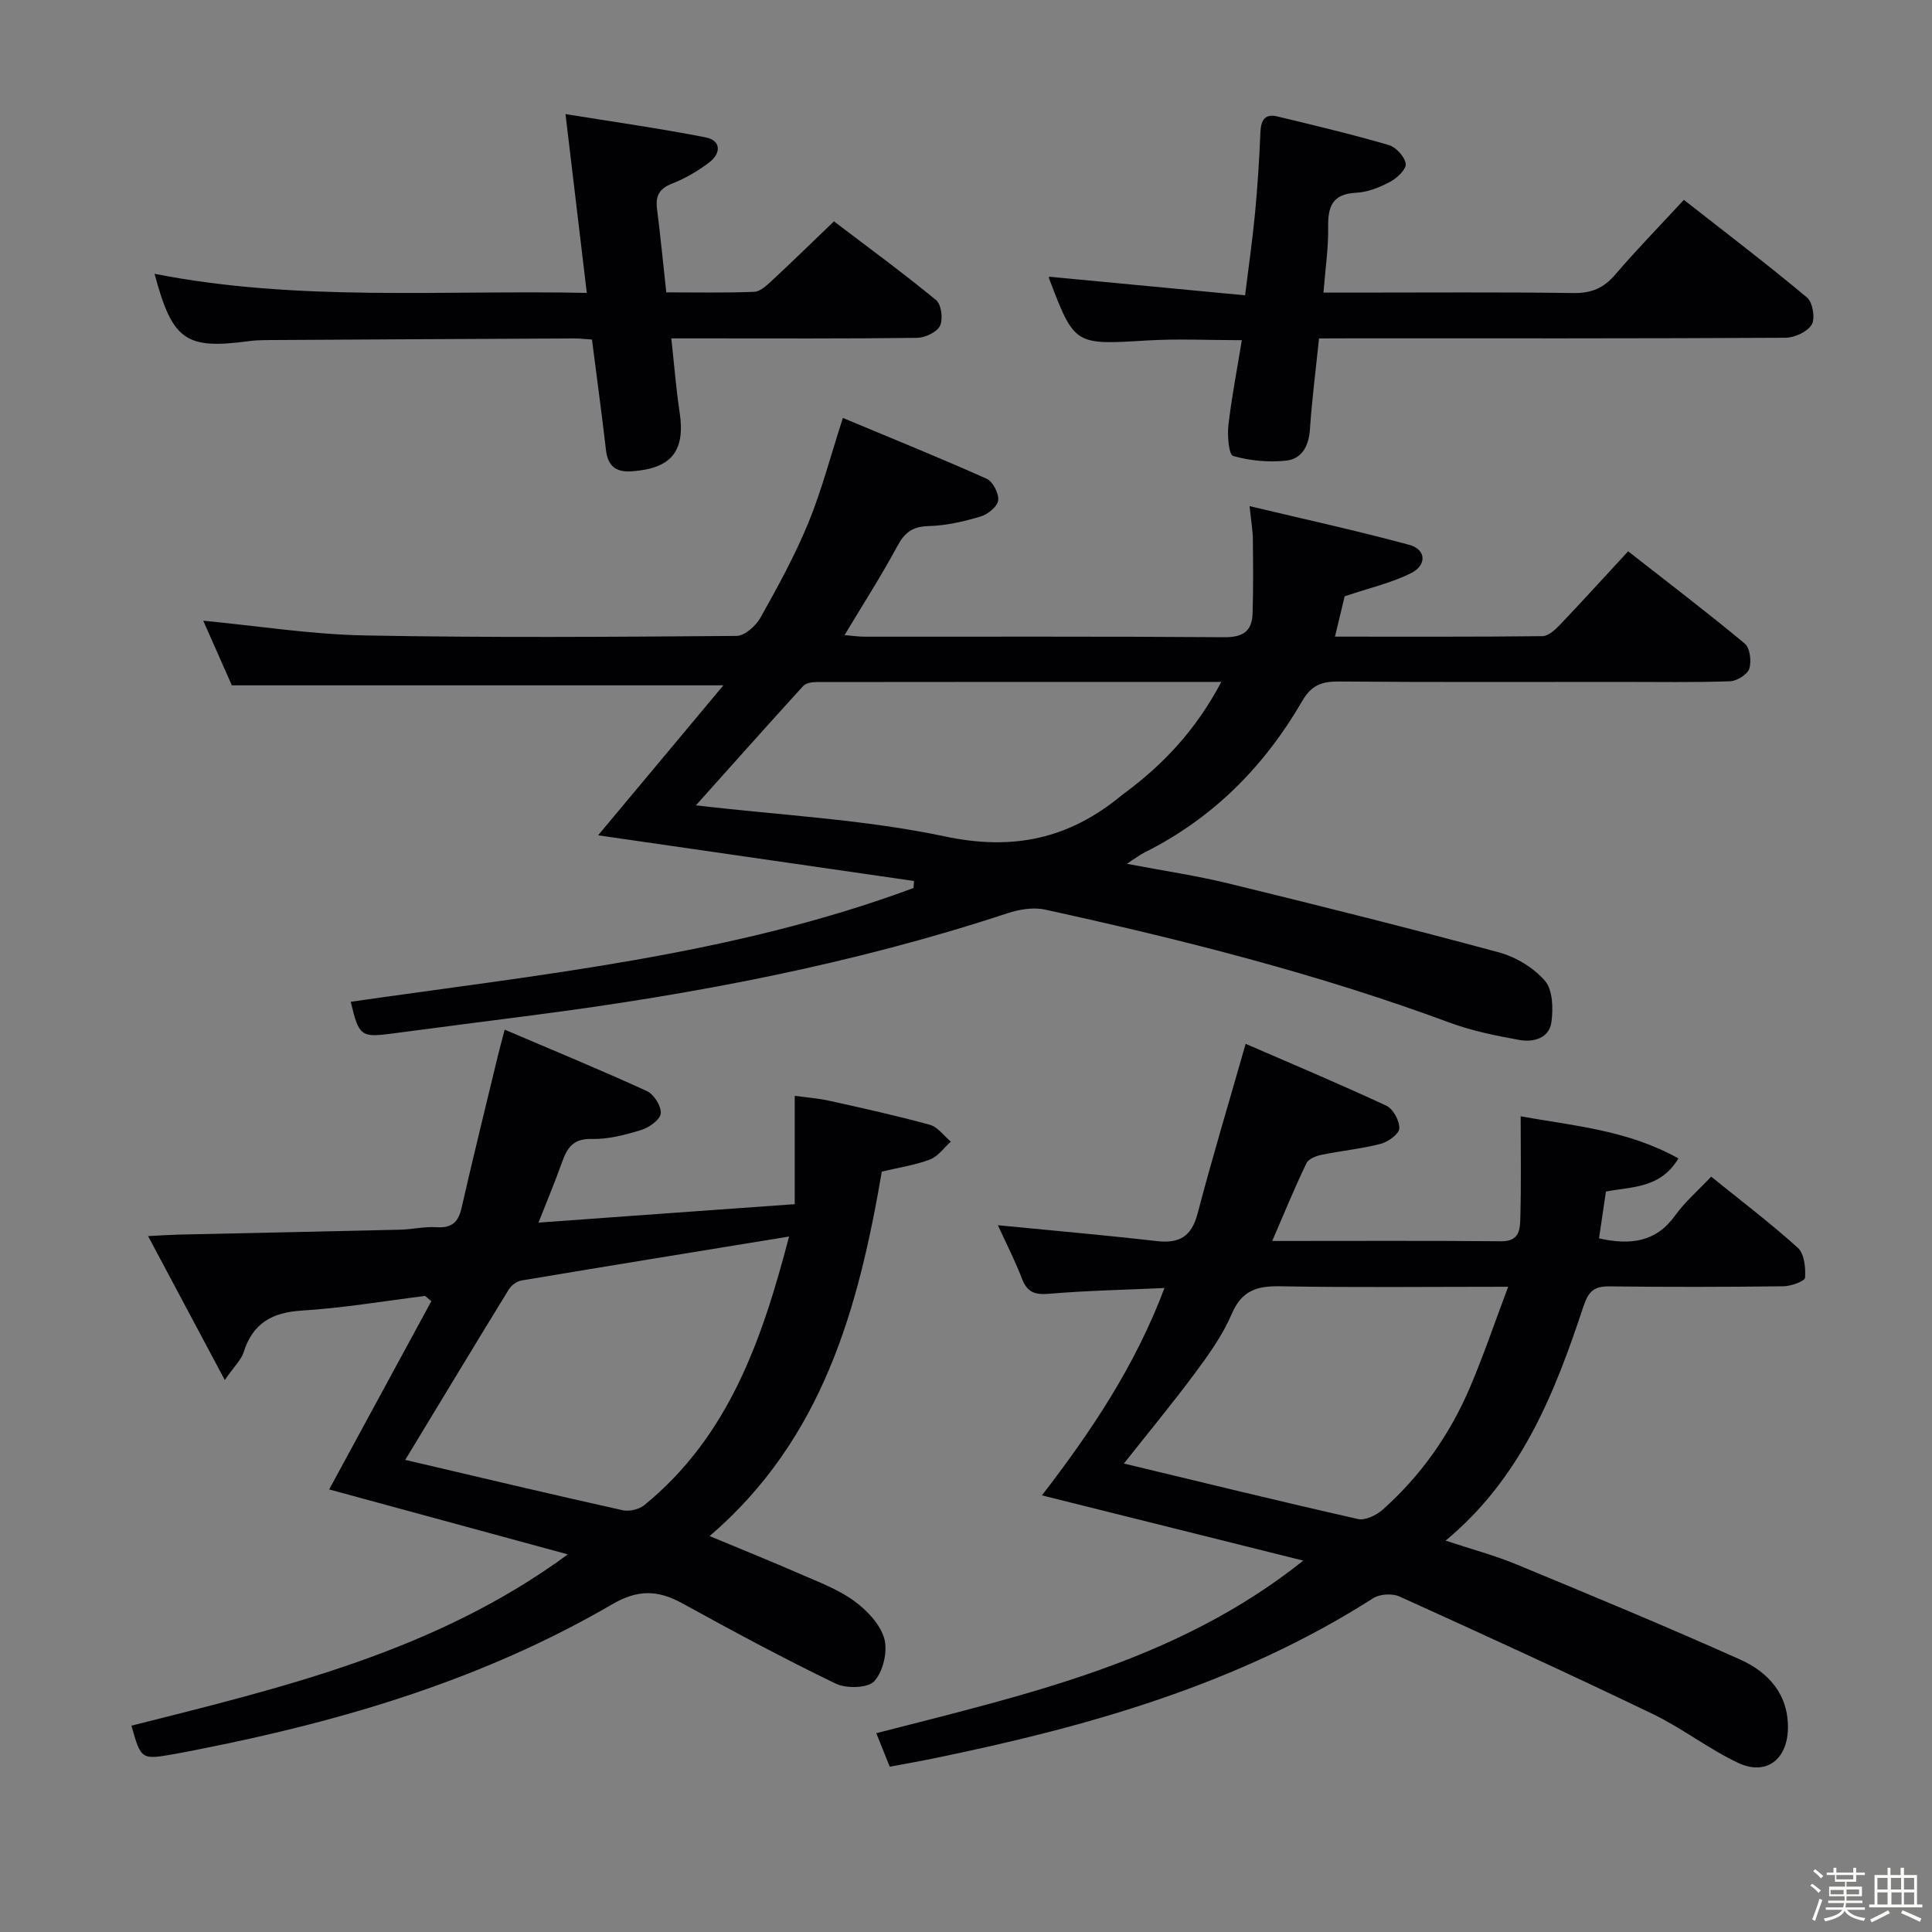 <svg enable-background="new 0 0 400 400" viewBox="0 0 400 400" xmlns="http://www.w3.org/2000/svg"><rect x="0" y="0" width="400" height="400" fill="#808080" stroke="none"/><path d="m374.8 390.4.4-.4c.7.5 1.3 1 1.8 1.4l-.5.5c-.5-.6-1.1-1.1-1.7-1.5zm1 7.3-.6-.3c.5-1.4 1.1-2.8 1.5-4.3.2.1.4.2.6.3-.5 1.3-1 2.8-1.5 4.3zm-.4-10.3.4-.4c.4.3 1 .8 1.7 1.4l-.5.5c-.4-.5-1-1-1.6-1.5zm2.5.3h1.7v-1h.6v1h3.5v-1h.6v1h1.8v.5h-1.8v1.4h-2v1h3.2v2h-3.2v.9h3.3v.5h-3.4c0 .3-.1.6-.1.9h4v.5h-3.7c.7.9 1.9 1.5 3.8 1.7-.1.2-.2.4-.3.6-2.1-.4-3.5-1.1-4-2.1-.4 1-1.8 1.7-4 2.2-.1-.2-.2-.4-.3-.6 2.1-.4 3.4-1 3.8-1.8h-3.4v-.5h3.6c.1-.3.1-.6.2-.9h-3.3v-.5h3.4c0-.3 0-.6 0-.9h-3.2v-2h3.3v-1h-2.1v-1.4h-1.7v-.5zm1.1 3.5v1h2.7c0-.3 0-.4 0-.4 0-.1 0-.2 0-.2 0-.1 0-.2 0-.3h-2.7zm1.2-3v.9h3.5v-.9zm4.7 3h-2.6v.6.4h2.6z" fill="#fcfbfa"/><path d="m393.6 386.7h.6v1.5h2.7v6.1h1.1v.6h-11v-.6h1.1v-6.1h2.7v-1.5h.6v1.5h2.1v-1.5zm-2.7 8.8.4.6c-1.2.6-2.5 1.3-3.8 1.9-.1-.2-.2-.4-.3-.6 1.2-.6 2.5-1.2 3.7-1.9zm-2.2-6.7v2.4h2.1v-2.4zm0 3v2.5h2.1v-2.5zm2.8-3v2.4h2.1v-2.4zm.1 3v2.5h2.1v-2.5h-2.2zm5.9 6.1c-1.4-.7-2.7-1.3-3.9-1.8l.3-.6c1.5.6 2.7 1.2 3.9 1.7zm-1.2-9.1h-2.1v2.4h2.1zm-2.1 3v2.5h2.1v-2.5z" fill="#fcfbfa"/><g fill="#010104"><path d="m258.71 104.79c11.63 2.77 22.4 5.12 33.02 8 3.68 1 3.58 4.26.51 5.82-4.03 2.05-8.58 3.07-13.84 4.85-.45 1.87-1.17 4.83-2.01 8.35 14.67 0 28.81.06 42.94-.1 1.21-.01 2.6-1.26 3.56-2.27 4.59-4.81 9.06-9.74 14.2-15.3 8.12 6.36 16.27 12.56 24.14 19.1 1.09.91 1.43 3.68.94 5.21-.39 1.21-2.57 2.55-4 2.6-7.49.26-14.99.13-22.49.13-19.5 0-39 .08-58.49-.08-3.51-.03-5.66.74-7.56 4.01-7.84 13.54-18.49 24.31-32.64 31.37-1.02.51-1.93 1.22-3.68 2.36 7.59 1.45 14.41 2.45 21.08 4.08 18.68 4.56 37.35 9.23 55.91 14.25 3.52.95 7.21 3.17 9.56 5.89 1.63 1.88 1.73 5.72 1.35 8.53-.45 3.38-3.73 4.25-6.65 3.72-4.87-.88-9.81-1.87-14.44-3.59-27.29-10.11-55.41-17.2-83.77-23.4-2.43-.53-5.33-.04-7.76.76-31.99 10.55-64.9 16.79-98.22 21.11-9.71 1.26-19.43 2.5-29.14 3.79-6.49.86-6.94.56-8.61-6.57 39.29-5.67 78.95-9.58 116.51-23.56.04-.48.07-.97.11-1.45-21.66-3.13-43.33-6.26-65.41-9.46 8.62-10.32 16.98-20.32 25.94-31.05-34.62 0-67.8 0-101.77 0-1.75-3.95-3.86-8.71-5.92-13.38 11.36 1.09 22.38 2.84 33.43 3.05 25.65.49 51.32.3 76.98.1 1.7-.01 4-2.07 4.95-3.77 3.58-6.38 7.12-12.84 9.9-19.59 2.76-6.71 4.59-13.8 7.17-21.77 9.8 4.1 19.87 8.17 29.77 12.59 1.29.58 2.57 3.08 2.38 4.5-.17 1.29-2.17 2.89-3.66 3.33-3.49 1.03-7.14 1.88-10.75 1.97-3.33.08-4.96 1.34-6.48 4.18-3.29 6.1-7.05 11.95-10.91 18.39 1.67.14 2.91.33 4.14.33 24.83.02 49.66-.08 74.49.11 3.83.03 5.72-1.24 5.84-4.87.16-5.13.12-10.27.06-15.41-.01-1.77-.34-3.53-.68-6.86zm-5.85 36.39c-28.6 0-56.22-.01-83.85.03-.92 0-2.17.22-2.72.82-7.66 8.41-15.23 16.91-22.82 25.39-.71-.95.06-.75.85-.66 17.14 2.03 34.53 2.86 51.35 6.42 14.12 2.99 25.65.46 36.39-8.38.26-.21.53-.41.79-.61 8.08-5.98 14.8-13.15 20.01-23.01z"/><path d="m263.4 256.93c16.45 0 31.94-.08 47.43.06 3.85.04 3.88-2.6 3.94-4.95.19-6.78.07-13.57.07-20.92 10.6 1.93 22.03 2.78 32.66 8.72-3.74 6.26-9.65 5.81-15.01 6.86-.5 3.37-.96 6.54-1.43 9.69 6.49 1.45 11.78.81 15.78-4.76 2.02-2.81 4.73-5.14 7.44-8.02 6.24 5.05 12.32 9.65 17.94 14.74 1.35 1.22 1.64 4.12 1.5 6.18-.05.73-2.88 1.76-4.45 1.78-12 .15-23.99.17-35.99.02-3.17-.04-4.37.92-5.43 4.11-5.95 17.93-12.8 35.44-28.55 48.53 5.42 1.8 10.18 3.06 14.69 4.93 15.49 6.41 30.97 12.83 46.27 19.68 5.85 2.62 10.05 7.2 9.91 14.33-.13 6.42-4.55 9.78-10.29 7.08-6.13-2.88-11.59-7.19-17.7-10.13-17.36-8.35-34.88-16.37-52.43-24.32-1.49-.68-4.08-.52-5.45.35-27.93 17.86-59.13 26.64-91.15 33.2-2.77.57-5.55 1.05-8.94 1.69-.81-2.03-1.69-4.2-2.78-6.94 31.09-8.03 62.17-14.8 88.4-35.73-17.91-4.47-35.81-8.94-54.11-13.51 10.08-13.09 19.25-26.66 25.37-42.93-8.32.38-16.1.53-23.83 1.19-2.96.25-4.58-.26-5.68-3.14-1.46-3.81-3.34-7.46-4.98-11.05 11.15 1.09 22.02 2.04 32.85 3.28 4.69.54 7.24-.9 8.5-5.7 3.02-11.53 6.47-22.95 9.95-35.14 9.55 4.15 19.43 8.3 29.14 12.82 1.4.65 2.75 3.14 2.67 4.71-.06 1.16-2.32 2.78-3.86 3.18-4 1.04-8.17 1.43-12.23 2.27-1.14.23-2.71.84-3.13 1.73-2.44 5.07-4.57 10.27-7.09 16.11zm-30.71 46.08c16.05 3.85 32.22 7.82 48.47 11.49 1.5.34 3.81-.78 5.11-1.94 7.94-7.06 13.94-15.62 18.09-25.36 2.8-6.57 5.09-13.36 7.89-20.79-16.6 0-31.89.18-47.16-.1-4.84-.09-7.99.85-10.07 5.72-1.87 4.37-4.73 8.38-7.59 12.24-4.82 6.47-9.96 12.69-14.74 18.74z"/><path d="m164.54 249.31c0-7.79 0-14.74 0-22.43 2.16.3 4.69.48 7.15 1.02 6.96 1.54 13.94 3.08 20.81 4.97 1.65.45 2.92 2.29 4.36 3.49-1.42 1.27-2.65 3.07-4.31 3.7-3.07 1.17-6.4 1.65-9.98 2.51-4.8 28.02-12.09 55.25-35.65 75.46 6.57 2.74 12.68 5.19 18.71 7.83 3.8 1.66 7.8 3.14 11.11 5.53 2.68 1.93 5.46 4.82 6.33 7.82.76 2.65-.21 6.81-2.04 8.85-1.32 1.47-5.81 1.58-8.02.51-10.75-5.19-21.28-10.87-31.75-16.62-5.06-2.78-9.18-2.91-14.57.23-26.4 15.39-55.3 24.03-85.11 29.92-1.79.35-3.58.72-5.38 1.04-6.98 1.22-6.98 1.22-8.99-5.86 31.35-7.91 62.91-15.31 90.35-35.46-16.78-4.57-33.56-9.14-49.41-13.45 6.84-12.6 13.99-25.78 21.15-38.97-.43-.36-.85-.73-1.28-1.09-8.5 1.06-16.98 2.5-25.51 3.03-6.17.38-10.16 2.6-12.06 8.6-.51 1.6-1.93 2.92-3.91 5.78-5.52-10.35-10.43-19.57-15.88-29.8 2.92-.15 4.63-.27 6.33-.31 15.31-.34 30.61-.65 45.92-1.02 2.48-.06 4.98-.67 7.43-.51 3.05.2 4.5-.89 5.19-3.87 2.4-10.51 4.98-20.97 7.51-31.45.39-1.6.82-3.19 1.45-5.58 10.05 4.29 19.84 8.32 29.45 12.72 1.45.66 3.01 3.15 2.86 4.63-.13 1.3-2.41 2.92-4.04 3.42-3.31 1.02-6.84 1.95-10.26 1.86-3.92-.11-5.12 1.95-6.19 4.95-1.37 3.87-2.97 7.66-4.82 12.37 18.24-1.33 35.67-2.58 53.05-3.82zm-1.17 6.7c-19.2 3.13-37.32 6.07-55.41 9.1-.97.16-2.1 1.01-2.62 1.86-7.18 11.69-14.26 23.44-21.45 35.3-.5-.41-.28-.09 0-.02 14.98 3.52 29.96 7.07 44.98 10.42 1.39.31 3.44-.15 4.53-1.05 17.42-14.21 24.34-34.07 29.97-55.61z"/><path d="m273.09 70.07c-.68 6.59-1.47 12.68-1.88 18.8-.23 3.47-1.67 6.15-4.95 6.5-3.62.39-7.48.02-10.96-.97-.88-.25-1.22-4.17-.98-6.3.66-5.74 1.77-11.44 2.79-17.67-6.84 0-13.25-.32-19.62.06-15.01.91-15.01 1.04-20.3-12.86-.05-.14.03-.33.04-.34 13.27 1.26 26.54 2.52 40.55 3.85.75-6.09 1.53-11.42 2.04-16.78.53-5.62.91-11.27 1.13-16.91.1-2.5.86-3.98 3.52-3.34 7.72 1.86 15.45 3.7 23.06 5.92 1.5.44 3.31 2.42 3.51 3.89.15 1.11-1.8 2.97-3.23 3.72-2.16 1.15-4.65 2.16-7.04 2.27-4.98.23-5.86 2.92-5.79 7.19.06 4.27-.58 8.55-.97 13.48h5.82c15.33 0 30.65-.12 45.97.09 3.69.05 6.22-1.02 8.6-3.8 4.43-5.17 9.19-10.05 14.23-15.49 8.66 6.79 17.24 13.32 25.5 20.22 1.18.98 1.73 4.32.97 5.6-.89 1.5-3.55 2.72-5.45 2.73-30.15.17-60.3.12-90.45.12-1.82.02-3.64.02-6.11.02z"/><path d="m121.49 60.64c-1.49-12.49-2.89-24.3-4.41-37.02 9.88 1.6 19.5 2.96 29.01 4.82 3.23.63 3.21 3.29.81 5.14-2.34 1.8-5 3.35-7.75 4.43-2.66 1.05-3.47 2.55-3.12 5.24.71 5.58 1.25 11.18 1.92 17.28 6.31 0 12.25.13 18.18-.11 1.25-.05 2.6-1.31 3.65-2.29 4.14-3.84 8.19-7.8 12.88-12.3 6.83 5.19 14.15 10.55 21.16 16.31 1.09.89 1.46 3.95.79 5.33-.65 1.32-3.09 2.45-4.75 2.48-14.98.19-29.97.11-44.96.11-1.79 0-3.59 0-5.91 0 .6 5.49.98 10.41 1.72 15.29 1.21 8.05-1.67 11.66-9.94 12.23-3.27.23-4.93-1.11-5.31-4.41-.88-7.55-1.9-15.08-2.9-22.87-1.37-.09-2.49-.23-3.62-.23-21.31.1-42.62.21-63.93.34-1.16.01-2.33.06-3.48.22-13.1 1.75-15.83-.12-19.53-13.94 29.64 5.82 59.34 3.33 89.49 3.95z"/></g></svg>